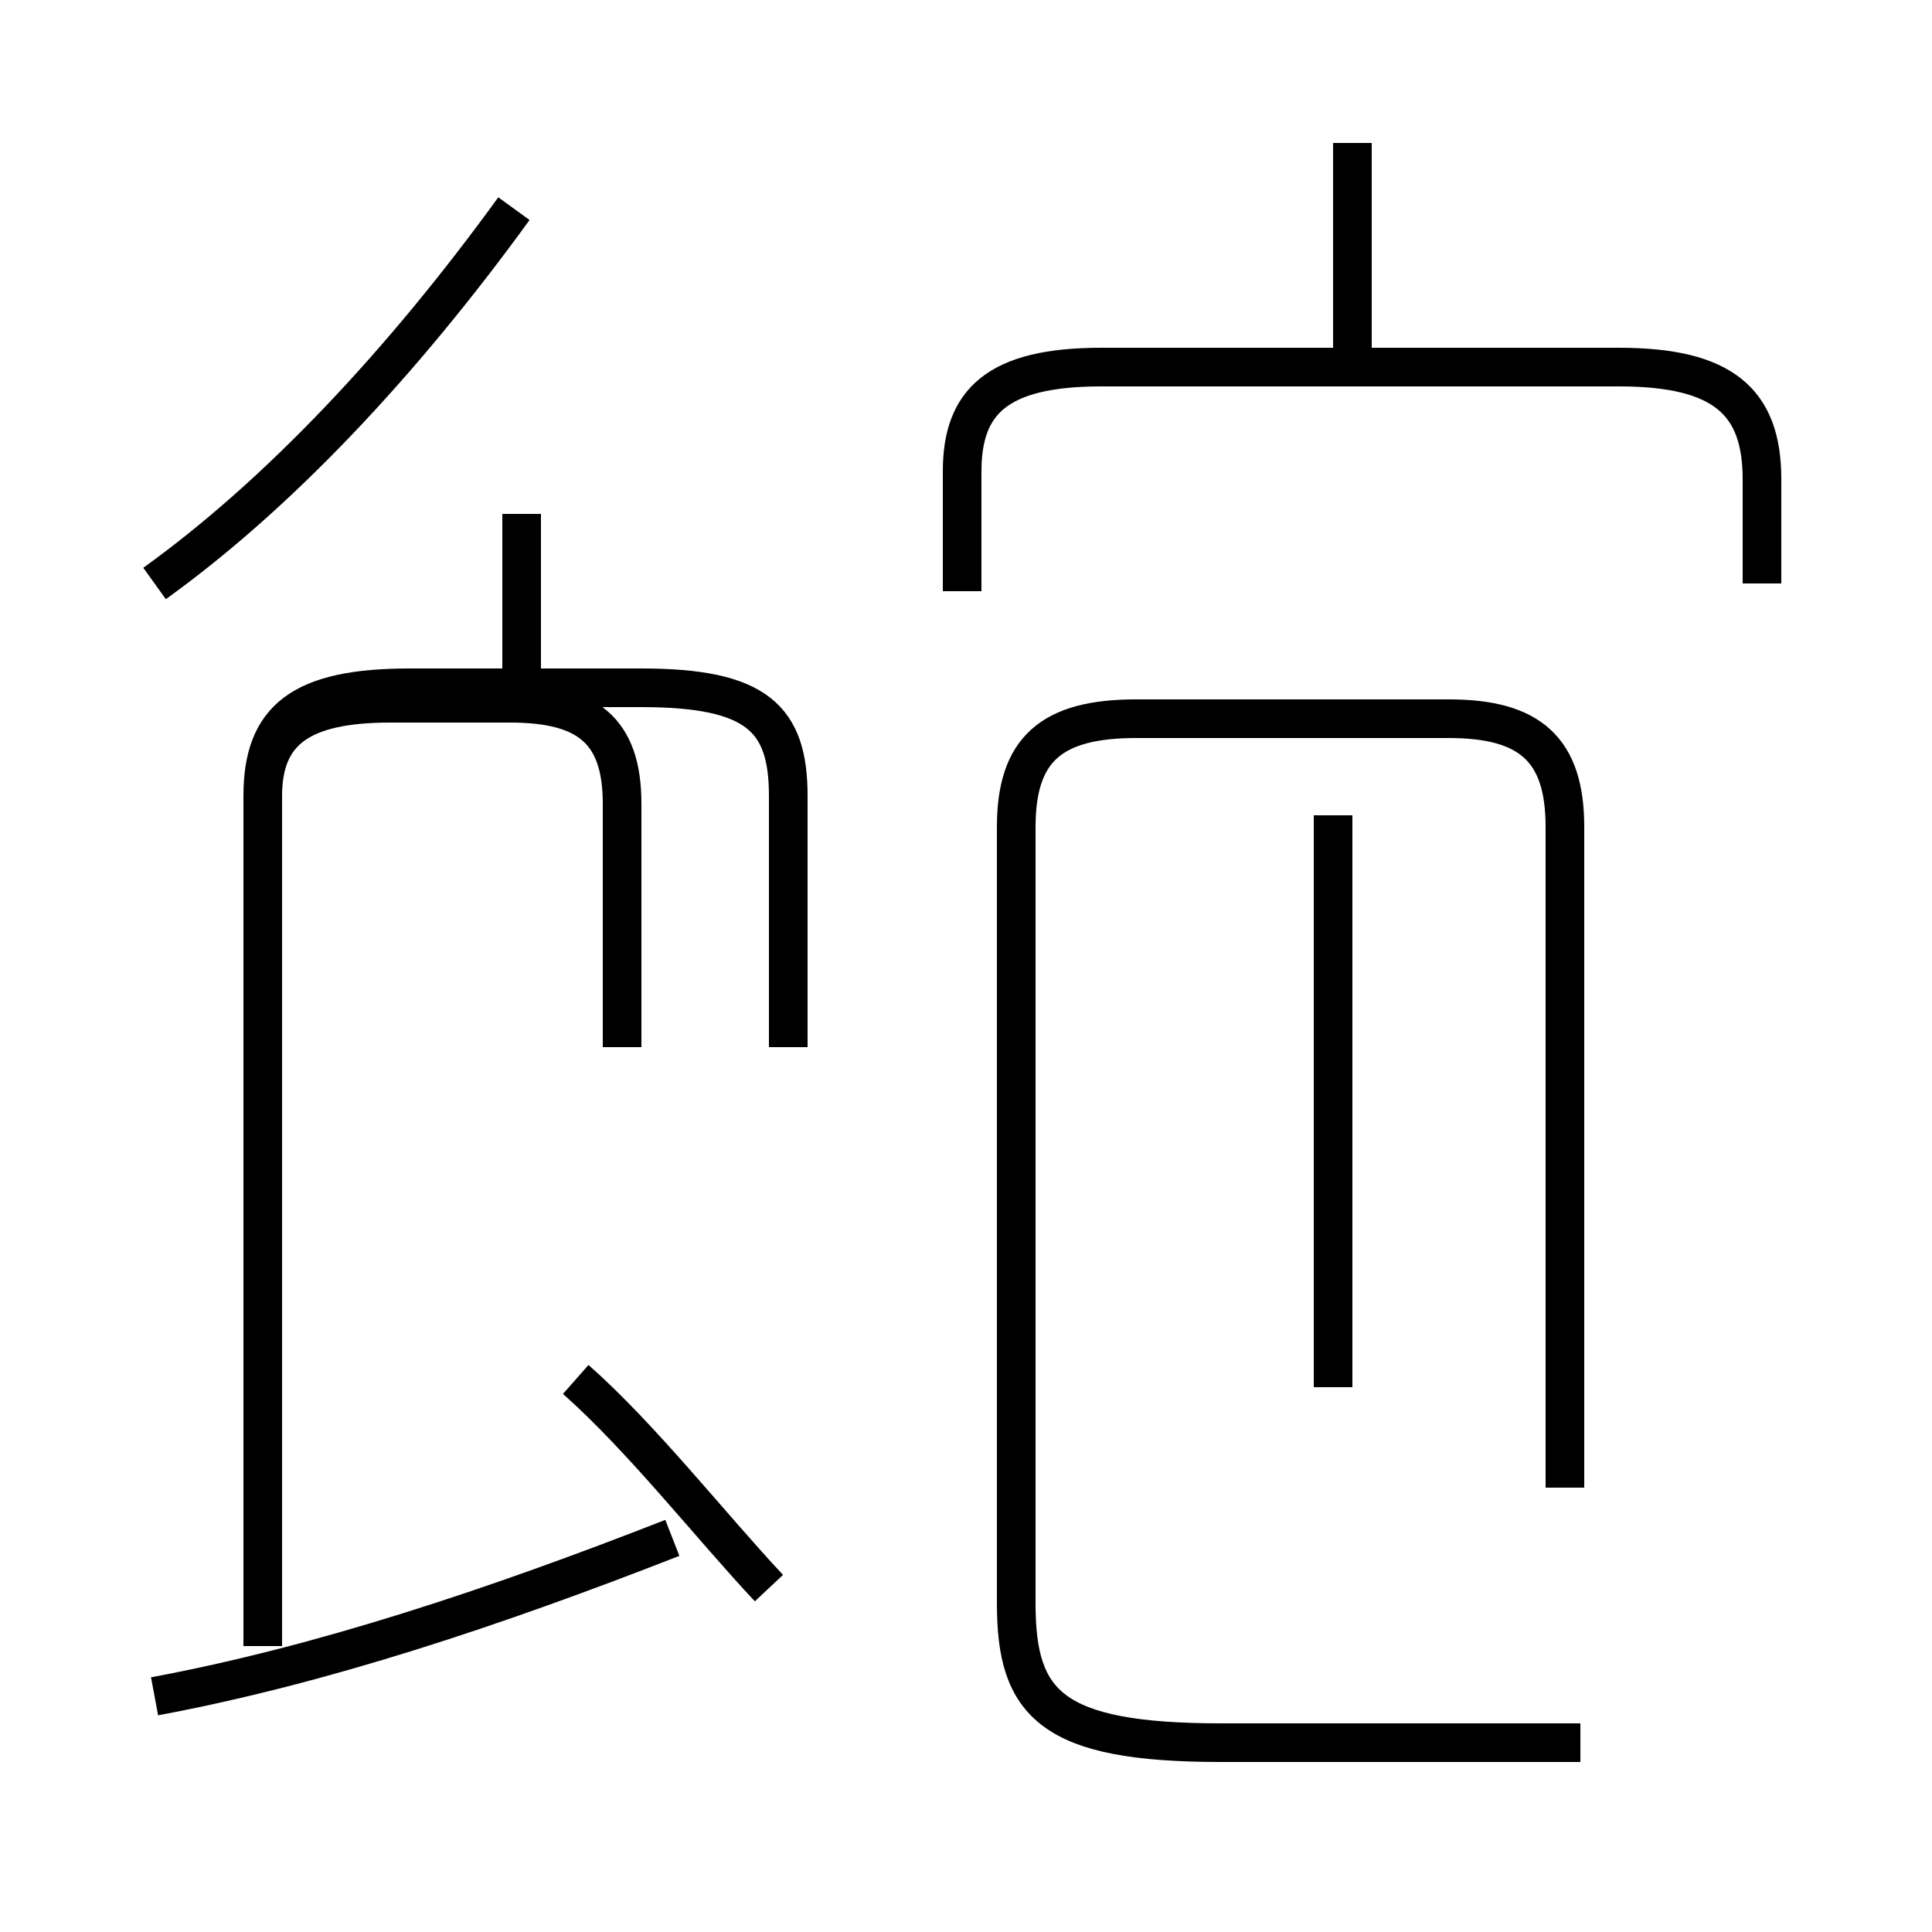 <?xml version='1.0' encoding='utf8'?>
<svg viewBox="0.0 -44.0 50.0 50.0" version="1.1" xmlns="http://www.w3.org/2000/svg">
<rect x="0.0" y="-44.0" width="50.0" height="50.0" fill="#808080" stroke="none"/>
<rect x="-1000" y="-1000" width="2000" height="2000" stroke="white" fill="white"/>
<g style="fill:none; stroke:#000000;  stroke-width:1">
<path d="M 14.9 8.3 C 16.6 6.8 18.4 4.5 19.9 2.9 M 20.4 16.9 L 20.4 23.4 C 20.4 25.4 19.6 26.2 16.6 26.2 L 10.6 26.2 C 7.8 26.2 6.8 25.4 6.8 23.4 L 6.8 1.4 M 16.1 16.9 L 16.1 23.2 C 16.1 25.1 15.2 25.8 13.2 25.8 L 10.1 25.8 C 7.8 25.8 6.8 25.1 6.8 23.4 L 6.8 1.4 M 4.0 0.1 C 8.3 0.9 12.8 2.4 17.4 4.2 M 13.5 25.9 L 13.5 30.7 M 40.5 5.5 L 40.5 22.6 C 40.5 24.6 39.6 25.4 37.5 25.4 L 29.4 25.4 C 27.2 25.4 26.3 24.6 26.3 22.6 L 26.3 2.5 C 26.3 -0.1 27.2 -1.1 31.6 -1.1 L 40.9 -1.1 M 34.5 8.1 L 34.5 22.9 M 4.0 28.9 C 7.2 31.2 10.4 34.6 13.3 38.6 M 24.9 28.7 L 24.9 31.8 C 24.9 33.6 25.8 34.5 28.5 34.5 L 41.9 34.5 C 44.6 34.5 45.6 33.6 45.6 31.6 L 45.6 28.9 M 35.0 34.8 L 35.0 40.3" transform="scale(1, -1)" />
</g>
</svg>
